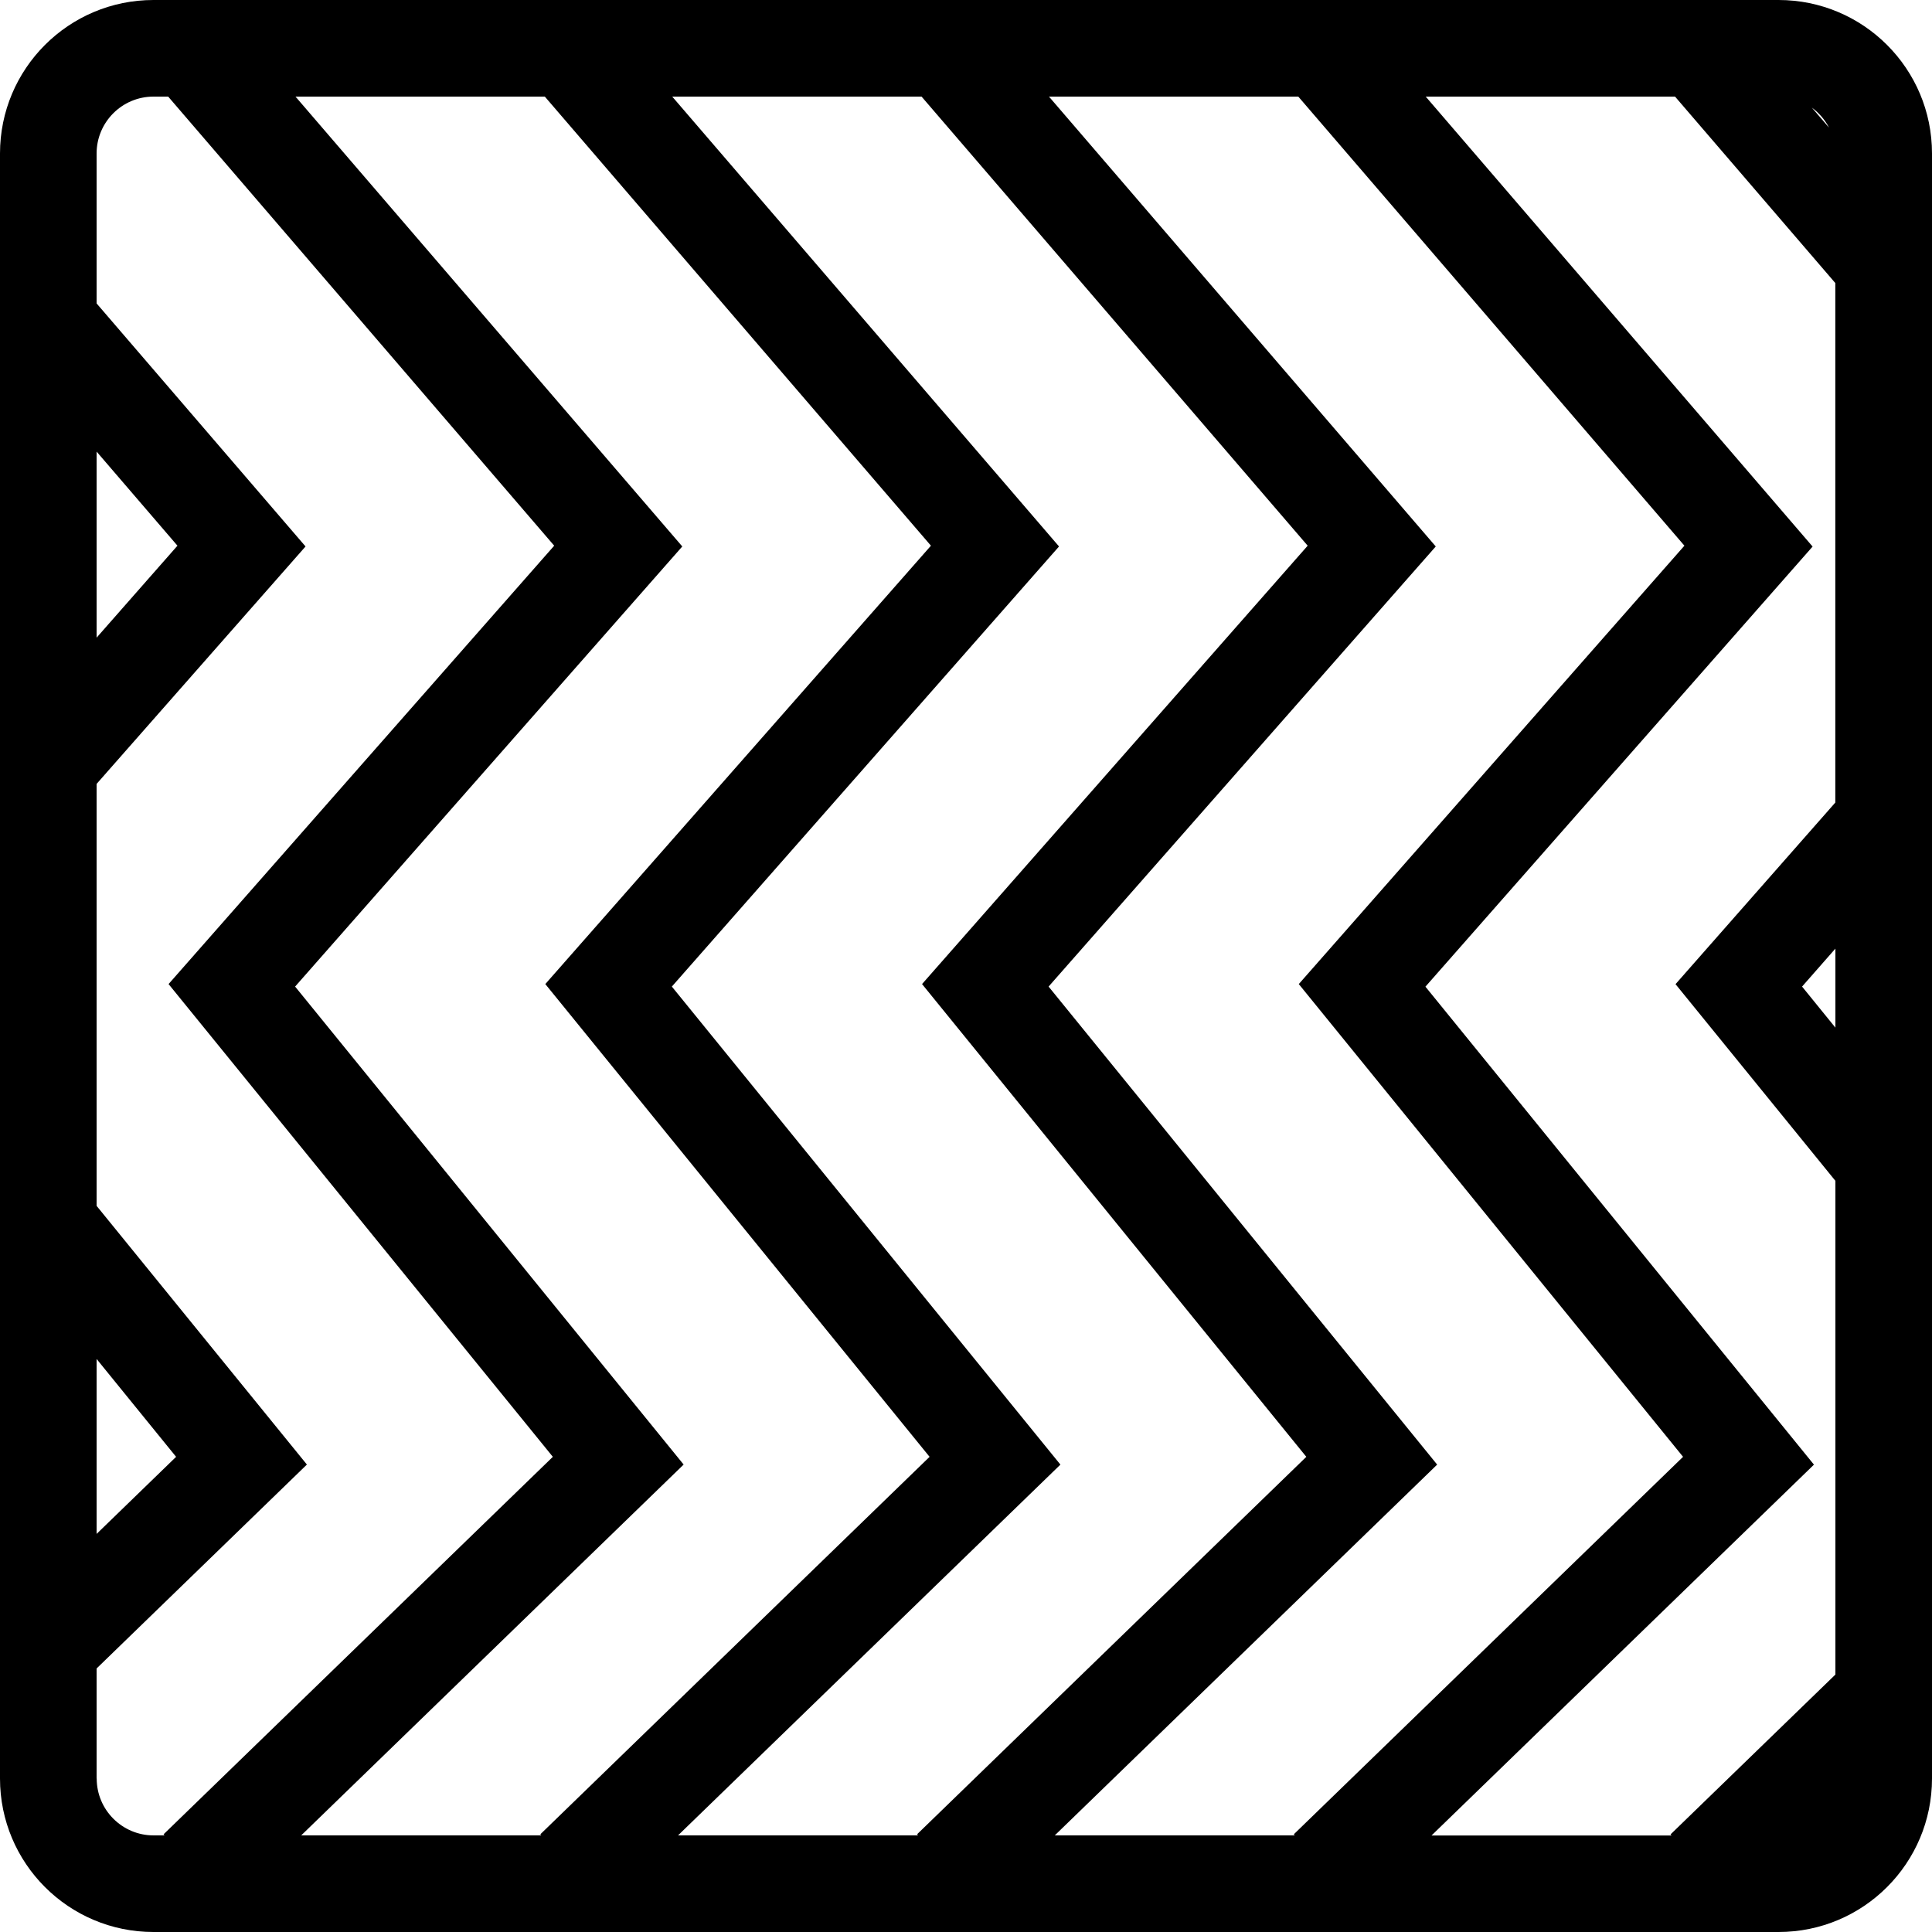 <?xml version="1.0" encoding="UTF-8"?><svg id="a" xmlns="http://www.w3.org/2000/svg" viewBox="0 0 200 200"><path d="M184.11,0H15.89C7.11,0,0,7.11,0,15.89V184.11c0,8.78,7.11,15.89,15.89,15.89H184.11c8.78,0,15.89-7.11,15.89-15.89V15.89C200,7.11,192.89,0,184.11,0ZM109.77,151.61l-40.22-49.48,40.08-45.56L69.59,10h25.81l39.97,46.49-39.92,45.38,39.78,48.94-40.3,39.08,.11,.11h-24.85l39.59-38.39Zm-53.73,38.39H31.18l39.59-38.39L30.55,102.13l40.08-45.56L30.59,10h25.81l39.97,46.49-39.92,45.38,39.78,48.94-40.3,39.08,.11,.11Zm92.73-38.39l-40.22-49.48,40.08-45.56L108.59,10h25.81l39.97,46.49-39.92,45.38,39.78,48.94-40.3,39.08,.11,.11h-24.85l39.59-38.39ZM10,46.75l8.37,9.74-8.37,9.52v-19.26Zm0,93.93l8.23,10.13-8.23,7.98v-18.11Zm0,43.43v-11.39l21.77-21.11-21.77-26.78v-43.68l21.63-24.58L10,31.41V15.89c0-3.25,2.64-5.89,5.89-5.89h1.52L57.37,56.49,17.45,101.87l39.78,48.94-40.3,39.08,.11,.11h-1.14c-3.25,0-5.89-2.64-5.89-5.89ZM190,106.38l-3.45-4.25,3.45-3.93v8.17Zm0-23.31l-16.55,18.81,16.55,20.36v51.11l-17.07,16.55,.11,.11h-24.85l39.59-38.39-40.22-49.48,40.08-45.56L147.59,10h25.81l16.59,19.3v53.76Zm-2.44-71.93c.74,.54,1.35,1.25,1.78,2.07l-1.78-2.07Z"/></svg>